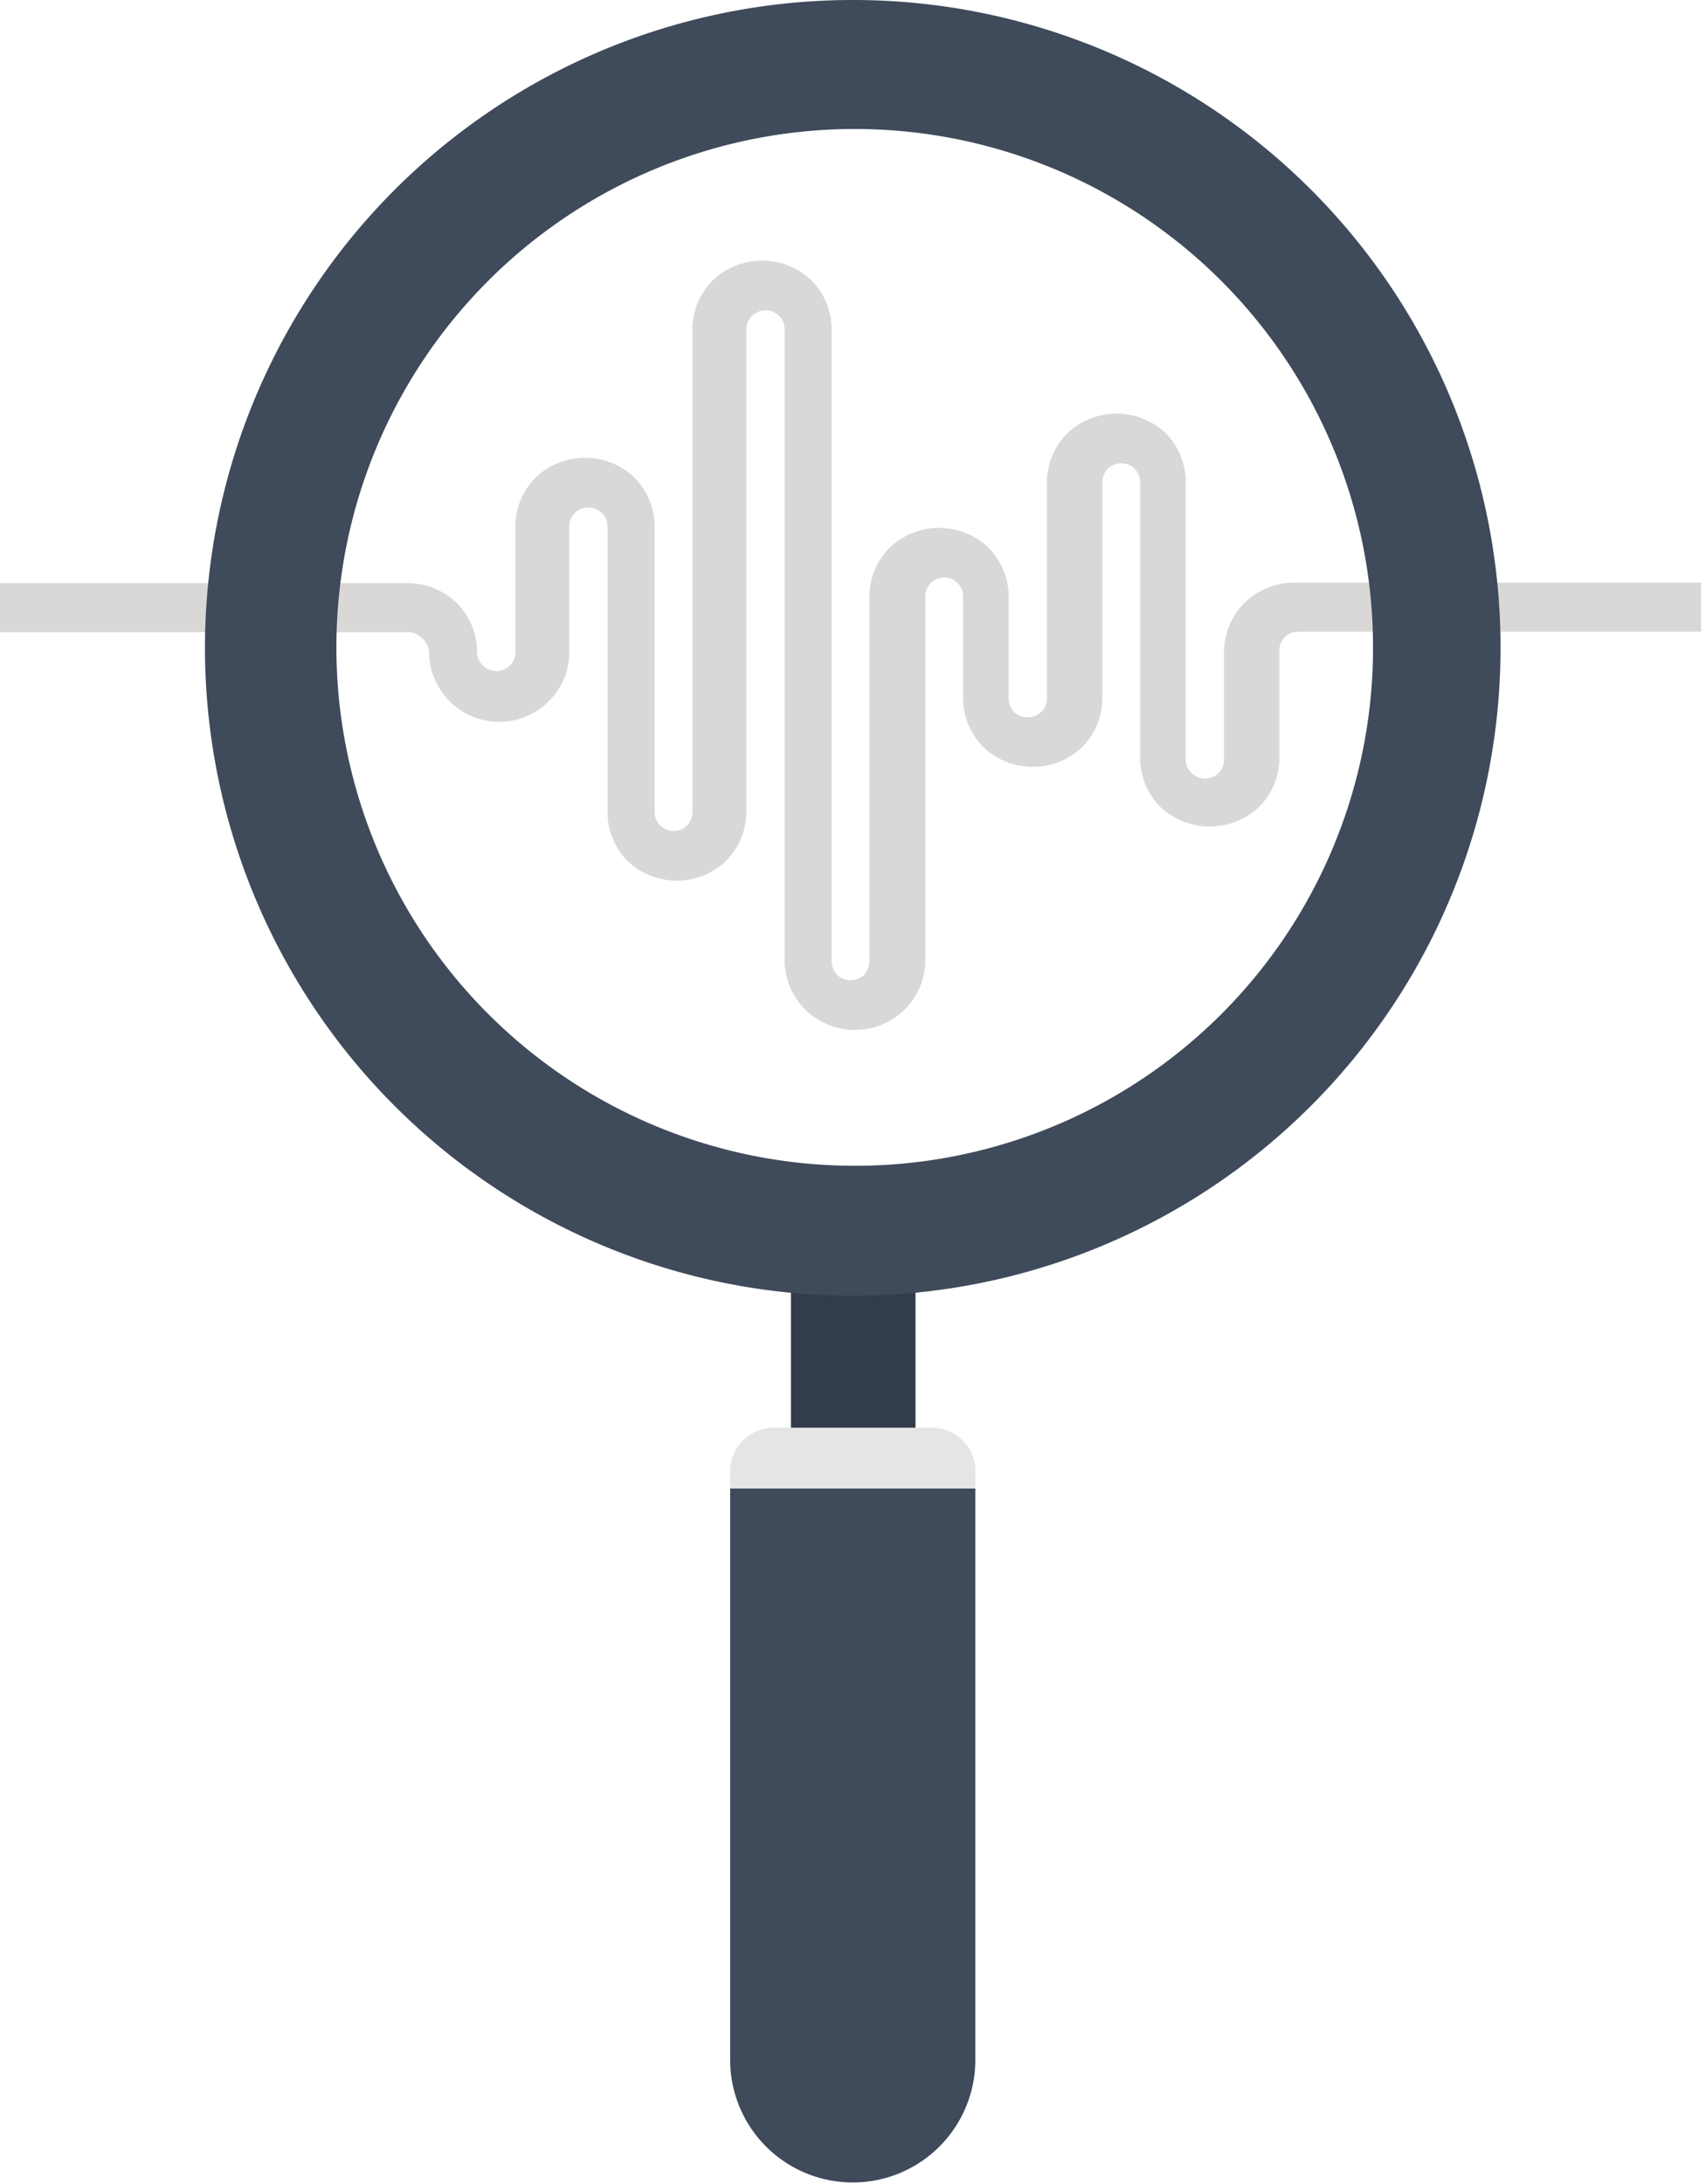 <svg xmlns="http://www.w3.org/2000/svg" viewBox="0 0 34.79 44.53"><defs><style>.cls-1{fill:#d9d8d7;}.cls-2{fill:#333c49;}.cls-3{fill:#3f4a5a;}.cls-4{fill:#e6e5e5;}</style></defs><g id="Layer_2" data-name="Layer 2"><g id="Layer_1-2" data-name="Layer 1"><path class="cls-1" d="M17.4,21A1.43,1.43,0,0,1,16,19.6V6.71a.39.39,0,0,0-.11-.27.39.39,0,0,0-.55,0,.36.36,0,0,0-.12.27v9.85a1.42,1.42,0,0,1-.42,1,1.46,1.46,0,0,1-2,0,1.41,1.41,0,0,1-.41-1V10.73a.36.36,0,0,0-.12-.27.39.39,0,0,0-.55,0,.39.39,0,0,0-.11.27V13.3a1.4,1.4,0,0,1-.42,1,1.43,1.43,0,0,1-2.44-1A.39.39,0,0,0,8.59,13a.39.39,0,0,0-.27-.11H0v-1H8.32a1.46,1.46,0,0,1,1,.41,1.42,1.42,0,0,1,.41,1,.36.36,0,0,0,.12.27.39.39,0,0,0,.55,0,.39.39,0,0,0,.11-.27V10.73a1.42,1.42,0,0,1,.42-1,1.46,1.46,0,0,1,2,0,1.42,1.42,0,0,1,.42,1v5.83a.39.39,0,0,0,.11.27.39.39,0,0,0,.55,0,.39.39,0,0,0,.11-.27V6.71a1.42,1.42,0,0,1,.42-1,1.46,1.46,0,0,1,2,0,1.42,1.42,0,0,1,.42,1V19.6a.43.43,0,0,0,.11.28.41.41,0,0,0,.55,0,.43.43,0,0,0,.11-.28V12.16a1.42,1.42,0,0,1,.42-1,1.46,1.46,0,0,1,2,0,1.42,1.42,0,0,1,.42,1v2.08a.43.43,0,0,0,.11.28.41.41,0,0,0,.55,0,.39.39,0,0,0,.12-.28V9.83a1.42,1.42,0,0,1,.42-1,1.46,1.46,0,0,1,2,0,1.41,1.41,0,0,1,.41,1v5.66a.36.36,0,0,0,.12.27.39.39,0,0,0,.55,0,.39.39,0,0,0,.11-.27v-2.2a1.44,1.44,0,0,1,.42-1,1.46,1.46,0,0,1,1-.41h8.31v1H26.48a.41.41,0,0,0-.28.11.39.39,0,0,0-.11.27v2.2a1.42,1.42,0,0,1-.42,1,1.47,1.47,0,0,1-2,0,1.42,1.42,0,0,1-.42-1V9.83a.39.39,0,0,0-.11-.27.39.39,0,0,0-.55,0,.39.39,0,0,0-.11.27v4.41a1.42,1.42,0,0,1-.42,1,1.46,1.46,0,0,1-2,0,1.42,1.42,0,0,1-.42-1V12.16a.39.39,0,0,0-.11-.27.39.39,0,0,0-.55,0,.39.39,0,0,0-.11.27V19.6A1.43,1.43,0,0,1,17.4,21Z"/><rect class="cls-2" x="16.13" y="26.12" width="2.54" height="3.03"/><path class="cls-3" d="M17.4,0A13.21,13.21,0,1,0,30.6,13.2,13.2,13.2,0,0,0,17.4,0Zm0,23.77A10.57,10.57,0,1,1,28,13.2,10.56,10.56,0,0,1,17.39,23.77Z"/><path class="cls-3" d="M19.89,30.35V42a2.5,2.5,0,1,1-5,0V30.35Z"/><path class="cls-4" d="M19.89,30.35h-5V30a.89.89,0,0,1,.26-.63.91.91,0,0,1,.63-.26H19a.89.89,0,0,1,.63.26.85.85,0,0,1,.26.63Z"/></g></g></svg>